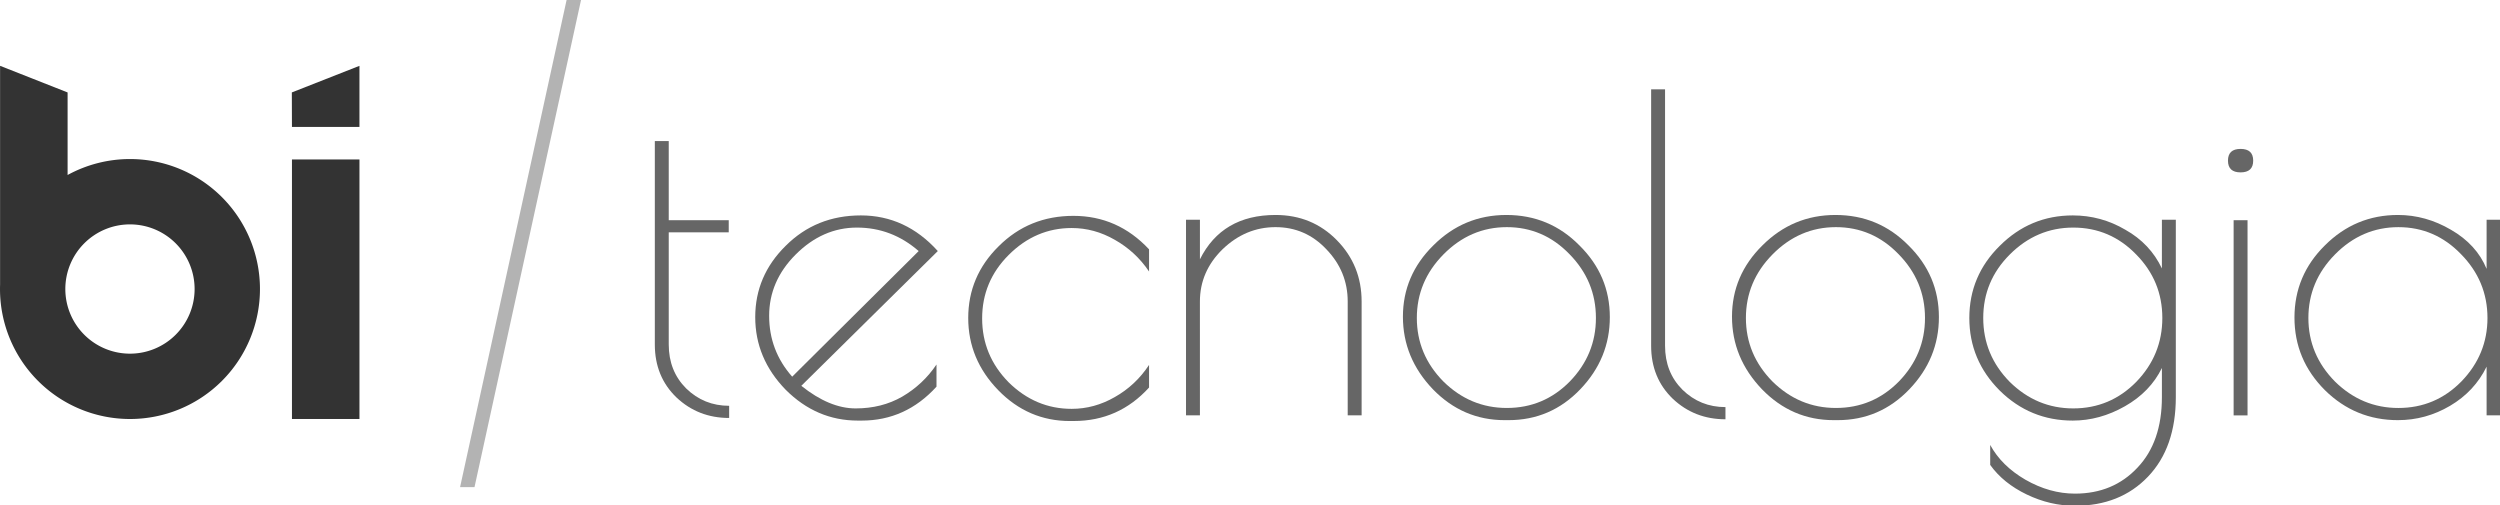 <?xml version="1.0" encoding="UTF-8" standalone="no"?>
<svg
   xmlns:dc="http://purl.org/dc/elements/1.1/"
   xmlns:cc="http://creativecommons.org/ns#"
   xmlns:rdf="http://www.w3.org/1999/02/22-rdf-syntax-ns#"
   xmlns:svg="http://www.w3.org/2000/svg"
   xmlns="http://www.w3.org/2000/svg"
   xmlns:sodipodi="http://sodipodi.sourceforge.net/DTD/sodipodi-0.dtd"
   xmlns:inkscape="http://www.inkscape.org/namespaces/inkscape"
   version="1.1"
   id="svg1257"
   width="751.038"
   height="151.802">
  <defs
     id="defs1261" />
  <sodipodi:namedview
     pagecolor="#ffffff"
     bordercolor="#666666"
     borderopacity="1"
     objecttolerance="10"
     gridtolerance="10"
     guidetolerance="10"
     inkscape:pageopacity="0"
     inkscape:pageshadow="2"
     inkscape:window-width="640"
     inkscape:window-height="480"
     id="namedview1259" />
  <inkscape:clipboard
     style="font-variation-settings:normal;opacity:1;vector-effect:none;fill:#333333;fill-opacity:1;stroke-width:2.827;stroke-linecap:butt;stroke-linejoin:miter;stroke-miterlimit:4;stroke-dasharray:none;stroke-dashoffset:0;stroke-opacity:1;stop-color:#000000;stop-opacity:1;stroke:none"
     min="628.874,893.402"
     max="1379.912,1045.204" />
  <g
     id="g2102"
     transform="matrix(3.78,0,0,3.78,-19.212,-453.536)"
     style="opacity:1">
    <path
       id="path2096"
       style="fill:#333333;stroke:none;stroke-width:1.041"
       d="m 5.089,125.214 v 17.384 a 10.33,10.33 0 0 0 -0.006,0.355 10.33,10.33 0 0 0 10.33,10.33 10.33,10.33 0 0 0 10.33,-10.33 10.33,10.33 0 0 0 -10.33,-10.33 10.33,10.33 0 0 0 -4.958,1.268 v -6.561 z m 10.293,12.602 a 5.137,5.137 0 0 1 0.03,0 5.137,5.137 0 0 1 5.137,5.137 5.137,5.137 0 0 1 -5.137,5.137 5.137,5.137 0 0 1 -5.137,-5.137 5.137,5.137 0 0 1 5.107,-5.137 z" />
    <path
       id="path2098"
       style="fill:#333333;stroke:none;stroke-width:1.542"
       d="m 28.286,132.656 h 5.365 v 20.626 h -5.365 z" />
    <path
       id="path2100"
       style="fill:#333333;stroke:none;stroke-width:0.748"
       d="m 28.276,127.329 5.374,-2.114 v 4.855 h -5.365 z"
       sodipodi:nodetypes="ccccc" />
  </g>
  <g
     aria-label="tecnologia"
     id="text857"
     style="font-style:normal;font-variant:normal;font-weight:normal;font-stretch:normal;font-size:34.547px;line-height:1.25;font-family:'Poiret One';-inkscape-font-specification:'Poiret One';opacity:1;fill:#666666;fill-opacity:1;stroke:none;stroke-width:0.864"
     transform="matrix(3.78,0,0,3.78,-514.874,-997.402)">
    <path
       d="m 194.159,296.114 v 0.967 q -2.453,0 -4.18,-1.624 -1.727,-1.658 -1.727,-4.215 v -16.168 h 1.106 v 6.288 h 4.768 v 0.967 h -4.768 v 8.913 q 0,2.107 1.382,3.489 1.416,1.382 3.42,1.382 z"
       style="font-style:normal;font-variant:normal;font-weight:normal;font-stretch:normal;font-family:'Poiret One';-inkscape-font-specification:'Poiret One';fill:#666666;stroke-width:0.864"
       id="path898" />
    <path
       d="m 204.696,297.289 h -0.311 q -3.282,0 -5.735,-2.453 -2.418,-2.487 -2.418,-5.769 0,-3.282 2.418,-5.666 2.418,-2.418 5.977,-2.418 3.558,0 6.115,2.833 l -10.848,10.71 q 2.246,1.796 4.318,1.796 2.073,0 3.697,-0.933 1.658,-0.967 2.729,-2.557 v 1.762 q -2.453,2.695 -5.942,2.695 z m -0.38,-15.339 q -2.729,0 -4.871,2.142 -2.107,2.107 -2.107,4.871 0,2.764 1.831,4.837 l 10.053,-9.984 q -2.142,-1.866 -4.906,-1.866 z"
       style="font-style:normal;font-variant:normal;font-weight:normal;font-stretch:normal;font-family:'Poiret One';-inkscape-font-specification:'Poiret One';fill:#666666;stroke-width:0.864"
       id="path900" />
    <path
       d="m 221.555,297.324 h -0.311 q -3.317,0 -5.7,-2.453 -2.384,-2.453 -2.384,-5.735 0,-3.317 2.418,-5.7 2.418,-2.418 5.942,-2.418 3.524,0 6.011,2.66 v 1.762 q -1.071,-1.589 -2.729,-2.522 -1.624,-0.933 -3.42,-0.933 -2.867,0 -5.009,2.142 -2.107,2.107 -2.107,5.044 0,2.937 2.107,5.078 2.142,2.107 5.009,2.107 1.796,0 3.42,-0.933 1.658,-0.933 2.729,-2.557 v 1.796 q -2.418,2.66 -5.977,2.66 z"
       style="font-style:normal;font-variant:normal;font-weight:normal;font-stretch:normal;font-family:'Poiret One';-inkscape-font-specification:'Poiret One';fill:#666666;stroke-width:0.864"
       id="path902" />
    <path
       d="m 231.574,296.874 h -1.106 v -15.546 h 1.106 v 3.144 q 1.762,-3.524 6.011,-3.524 2.902,0 4.871,2.004 1.969,2.004 1.969,4.871 v 9.051 h -1.106 v -9.051 q 0,-2.384 -1.693,-4.146 -1.658,-1.762 -4.042,-1.762 -2.384,0 -4.215,1.762 -1.796,1.762 -1.796,4.146 z"
       style="font-style:normal;font-variant:normal;font-weight:normal;font-stretch:normal;font-family:'Poiret One';-inkscape-font-specification:'Poiret One';fill:#666666;stroke-width:0.864"
       id="path904" />
    <path
       d="m 255.791,297.254 q -3.317,0 -5.7,-2.453 -2.384,-2.487 -2.384,-5.769 0,-3.282 2.418,-5.666 2.418,-2.418 5.804,-2.418 3.42,0 5.804,2.418 2.418,2.384 2.418,5.7 0,3.282 -2.349,5.735 -2.349,2.453 -5.7,2.453 z m 7.255,-8.119 q 0,-2.937 -2.107,-5.078 -2.073,-2.142 -4.975,-2.142 -2.902,0 -5.044,2.176 -2.107,2.142 -2.107,5.044 0,2.902 2.107,5.044 2.142,2.107 5.044,2.107 2.937,0 5.009,-2.107 2.073,-2.142 2.073,-5.044 z"
       style="font-style:normal;font-variant:normal;font-weight:normal;font-stretch:normal;font-family:'Poiret One';-inkscape-font-specification:'Poiret One';fill:#666666;stroke-width:0.864"
       id="path906" />
    <path
       d="m 273.341,296.218 v 0.967 q -2.453,0 -4.18,-1.624 -1.727,-1.658 -1.727,-4.215 v -20.383 h 1.106 v 20.383 q 0,2.107 1.382,3.489 1.416,1.382 3.42,1.382 z"
       style="font-style:normal;font-variant:normal;font-weight:normal;font-stretch:normal;font-family:'Poiret One';-inkscape-font-specification:'Poiret One';fill:#666666;stroke-width:0.864"
       id="path908" />
    <path
       d="m 281.944,297.254 q -3.317,0 -5.7,-2.453 -2.384,-2.487 -2.384,-5.769 0,-3.282 2.418,-5.666 2.418,-2.418 5.804,-2.418 3.42,0 5.804,2.418 2.418,2.384 2.418,5.7 0,3.282 -2.349,5.735 -2.349,2.453 -5.7,2.453 z m 7.255,-8.119 q 0,-2.937 -2.107,-5.078 -2.073,-2.142 -4.975,-2.142 -2.902,0 -5.044,2.176 -2.107,2.142 -2.107,5.044 0,2.902 2.107,5.044 2.142,2.107 5.044,2.107 2.937,0 5.009,-2.107 2.073,-2.142 2.073,-5.044 z"
       style="font-style:normal;font-variant:normal;font-weight:normal;font-stretch:normal;font-family:'Poiret One';-inkscape-font-specification:'Poiret One';fill:#666666;stroke-width:0.864"
       id="path910" />
    <path
       d="m 308.027,281.328 h 1.106 v 14.095 q 0,4.008 -2.211,6.322 -2.211,2.315 -5.804,2.315 -1.969,0 -3.835,-0.898 -1.866,-0.898 -2.902,-2.349 v -1.589 q 0.898,1.658 2.798,2.764 1.935,1.106 3.938,1.106 3.04,0 4.975,-2.073 1.935,-2.038 1.935,-5.597 v -2.315 q -0.933,1.9 -2.937,3.04 -2.004,1.14 -4.146,1.14 -3.386,0 -5.804,-2.384 -2.418,-2.418 -2.418,-5.769 0,-3.351 2.418,-5.735 2.418,-2.418 5.804,-2.418 2.246,0 4.18,1.14 1.969,1.106 2.902,3.075 z m -14.199,7.808 q 0,2.937 2.107,5.078 2.142,2.107 5.044,2.107 2.937,0 5.009,-2.107 2.073,-2.142 2.073,-5.078 0,-2.937 -2.073,-5.044 -2.073,-2.142 -5.009,-2.142 -2.902,0 -5.044,2.142 -2.107,2.107 -2.107,5.044 z"
       style="font-style:normal;font-variant:normal;font-weight:normal;font-stretch:normal;font-family:'Poiret One';-inkscape-font-specification:'Poiret One';fill:#666666;stroke-width:0.864"
       id="path912" />
    <path
       d="m 314.833,281.363 v 15.512 h -1.106 v -15.512 z m -0.553,-3.8 q -1.002,0 -1.002,-0.933 0,-0.933 1.002,-0.933 1.002,0 1.002,0.933 0,0.933 -1.002,0.933 z"
       style="font-style:normal;font-variant:normal;font-weight:normal;font-stretch:normal;font-family:'Poiret One';-inkscape-font-specification:'Poiret One';fill:#666666;stroke-width:0.864"
       id="path914" />
    <path
       d="m 334.939,281.328 v 15.546 h -1.106 v -3.869 q -0.967,1.969 -2.902,3.109 -1.935,1.14 -4.146,1.14 -3.386,0 -5.804,-2.384 -2.418,-2.418 -2.418,-5.769 0,-3.351 2.418,-5.735 2.418,-2.418 5.804,-2.418 2.211,0 4.215,1.175 2.038,1.175 2.833,3.109 v -3.904 z m -15.27,7.808 q 0,2.902 2.107,5.044 2.142,2.107 5.044,2.107 2.937,0 5.009,-2.107 2.073,-2.142 2.073,-5.044 0,-2.937 -2.107,-5.078 -2.073,-2.142 -4.975,-2.142 -2.902,0 -5.044,2.176 -2.107,2.142 -2.107,5.044 z"
       style="font-style:normal;font-variant:normal;font-weight:normal;font-stretch:normal;font-family:'Poiret One';-inkscape-font-specification:'Poiret One';fill:#666666;stroke-width:0.864"
       id="path916" />
  </g>
  <path
     id="rect895"
     style="opacity:1;fill:#b3b3b3;stroke-width:33.276"
     d="m 170.215,0 h 4.336 l -32,146.336 h -4.336 z"
     sodipodi:nodetypes="ccccc" />
</svg>
